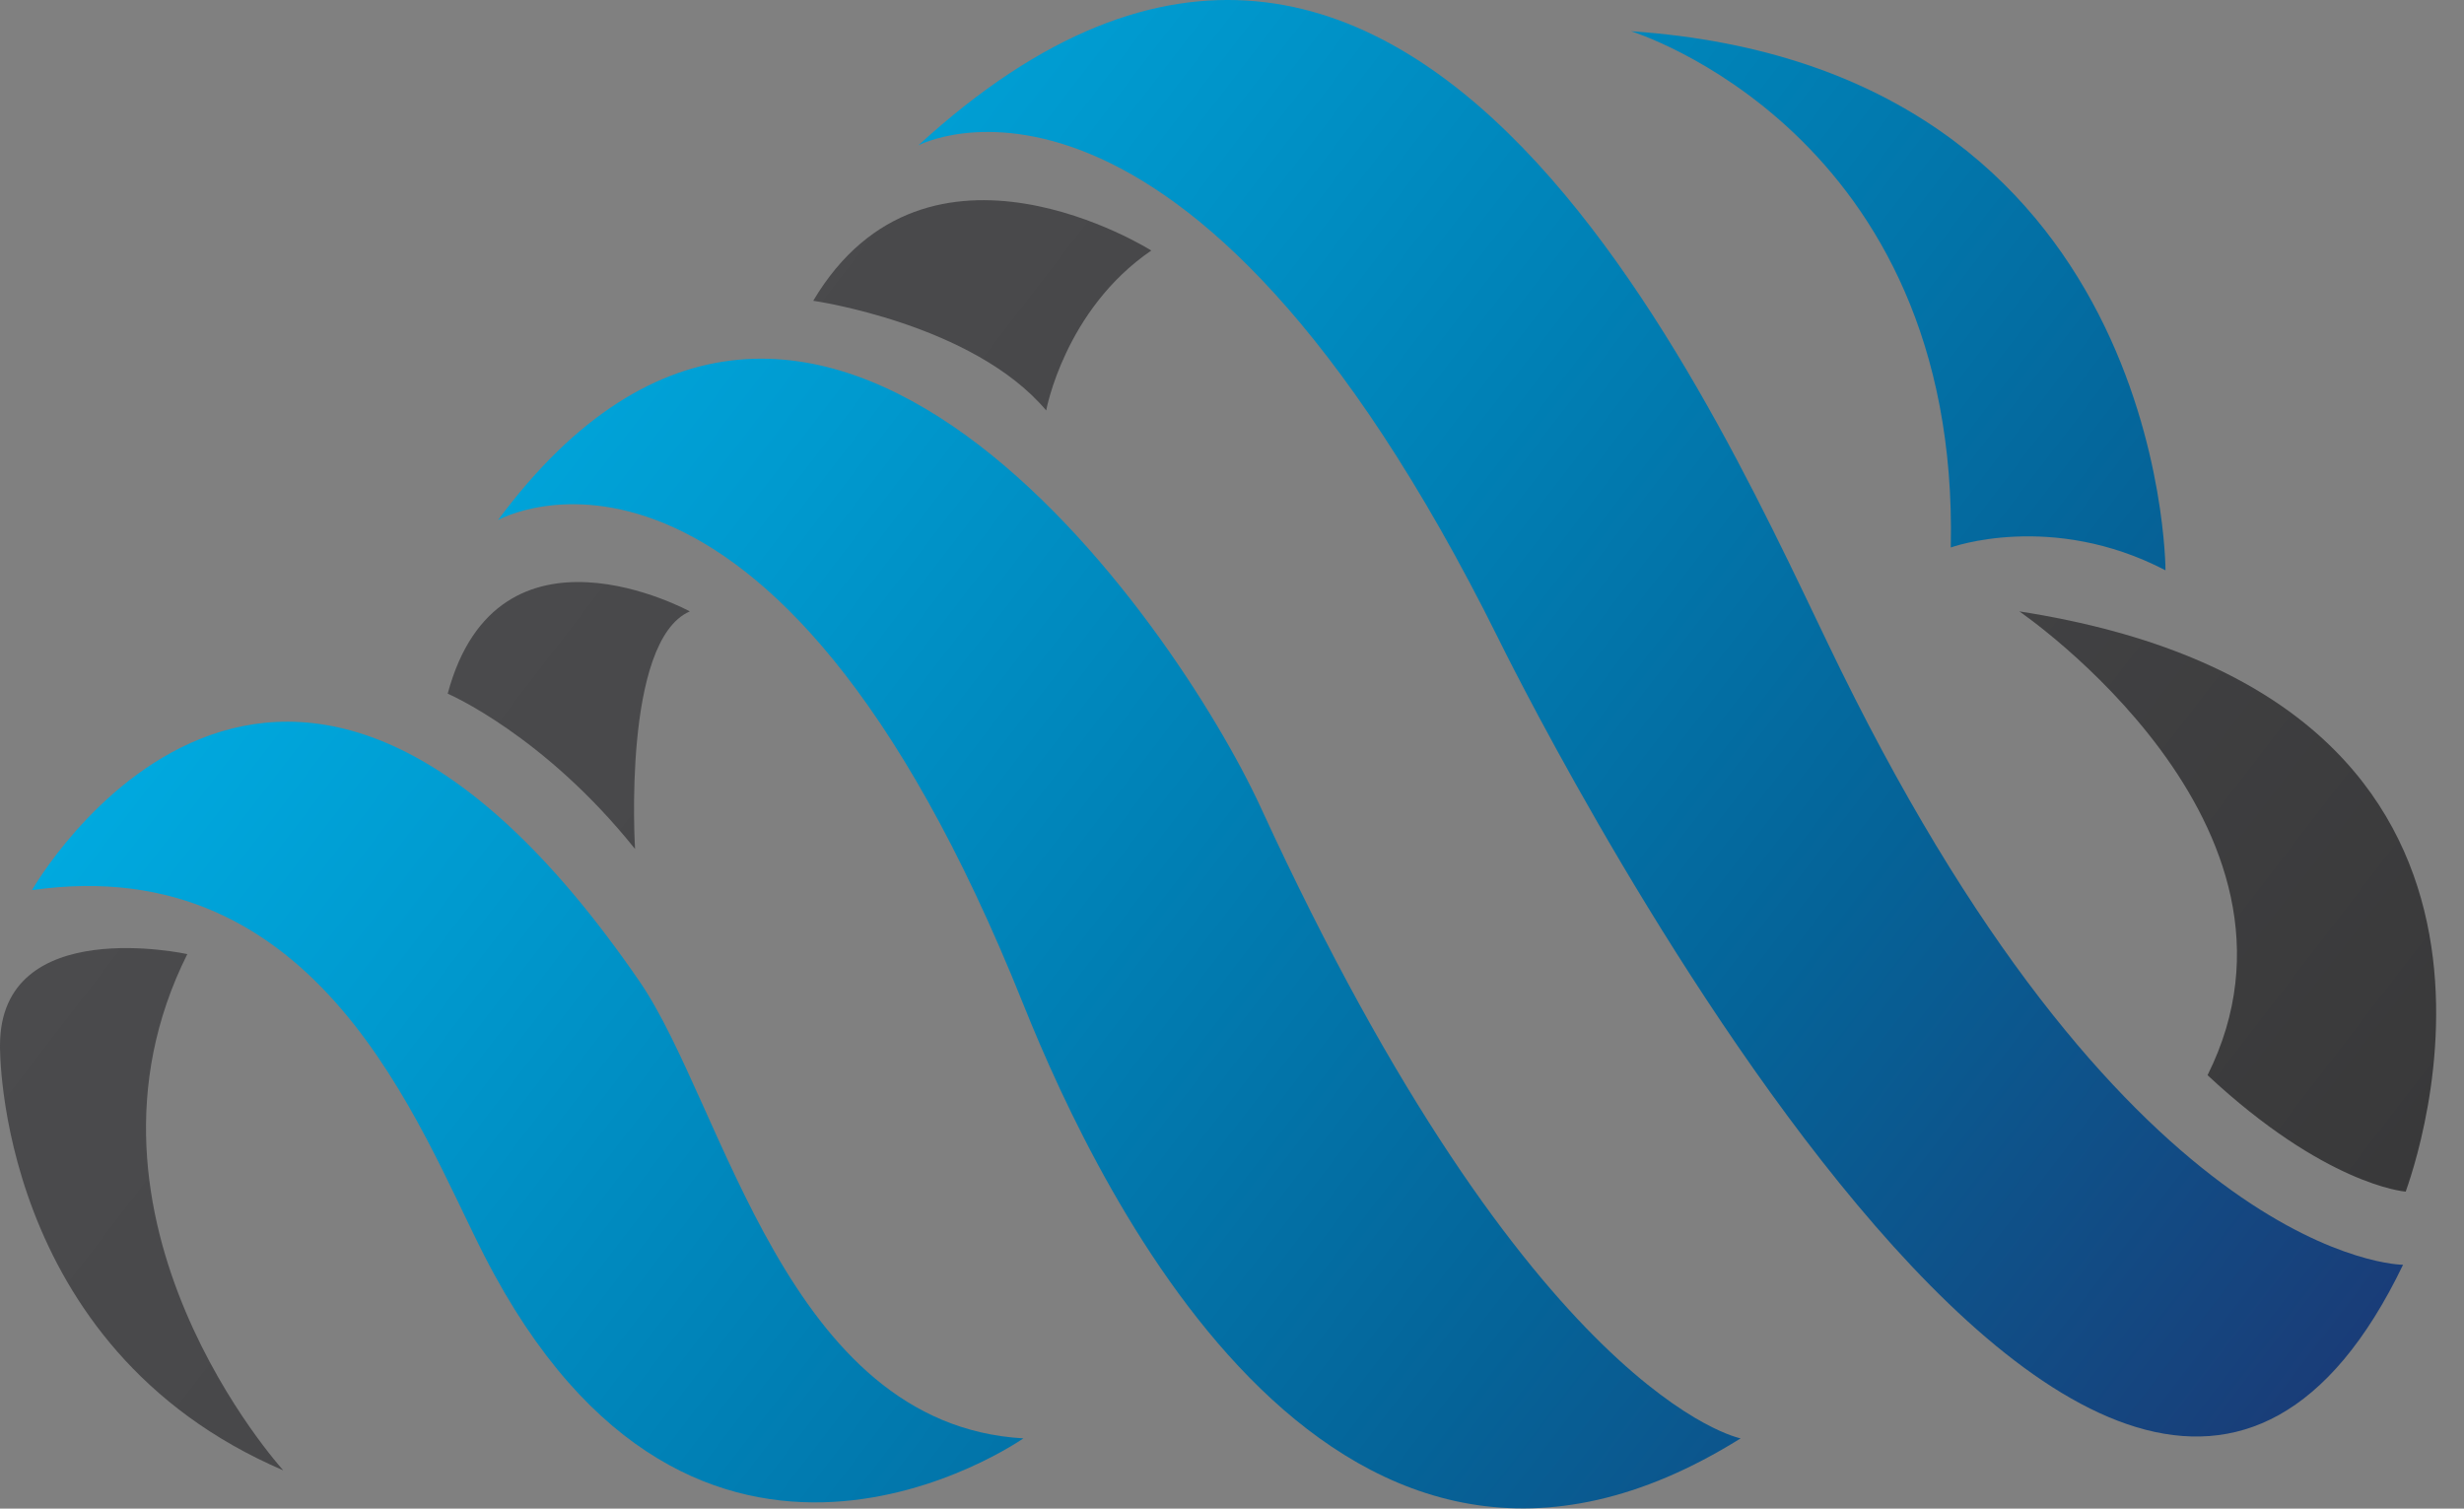 <svg width="49" height="30" viewBox="0 0 49 30" fill="none" xmlns="http://www.w3.org/2000/svg">
<rect x="0" y="0" width="49" height="30" fill="#808080" stroke="none"/>
<path d="M0.636 17.701C0.636 17.701 5.542 9.07 12.719 19.518C14.399 21.963 15.627 28.331 20.351 28.603C20.351 28.603 13.83 33.183 9.631 24.969C8.315 22.395 6.36 16.883 0.636 17.701Z" fill="url(#paint0_linear_544_14)"/>
<path d="M9.903 10.342C9.903 10.342 15.287 7.324 20.351 19.973C21.9 23.841 26.62 33.6 34.615 28.603C34.615 28.603 30.473 27.808 25.076 16.066C23.383 12.383 16.172 1.893 9.903 10.342Z" fill="url(#paint1_linear_544_14)"/>
<path d="M18.261 2.892C18.261 2.892 23.531 0.076 29.8 12.704C29.8 12.704 41.883 37.416 47.788 25.151C47.788 25.151 42.428 25.151 36.614 13.34C34.282 8.604 28.165 -6.193 18.261 2.892Z" fill="url(#paint2_linear_544_14)"/>
<path d="M32.435 0.621C32.435 0.621 38.976 2.62 38.794 10.887C38.794 10.887 40.793 10.16 43.064 11.341C43.064 11.341 43.065 1.347 32.435 0.621Z" fill="url(#paint3_linear_544_14)"/>
<path d="M43.9 21.381C46.231 23.555 47.804 23.694 47.831 23.695L47.841 23.696C48.268 22.495 50.956 13.835 40.157 12.158C40.157 12.158 46.384 16.404 43.9 21.381Z" fill="url(#paint4_linear_544_14)"/>
<path d="M5.633 29.239C5.633 29.239 1.091 24.243 3.725 18.973C3.725 18.973 8.53258e-05 18.156 8.53258e-05 20.79C8.53258e-05 20.79 -0.091 26.787 5.633 29.239Z" fill="url(#paint5_linear_544_14)"/>
<path d="M12.629 16.883C12.629 16.883 12.368 12.745 13.718 12.158C13.718 12.158 9.903 10.069 8.903 13.794C8.903 13.794 10.812 14.612 12.629 16.883Z" fill="url(#paint6_linear_544_14)"/>
<path d="M20.805 8.162C20.805 8.162 21.169 6.163 22.895 4.982C22.895 4.982 18.443 2.165 16.172 5.981C16.172 5.981 19.352 6.436 20.805 8.162Z" fill="url(#paint7_linear_544_14)"/>
<defs>
<linearGradient id="paint0_linear_544_14" x1="-18.83" y1="-0.682" x2="35.858" y2="41.356" gradientUnits="userSpaceOnUse">
<stop offset="0.028" stop-color="white"/>
<stop offset="0.3" stop-color="#00B2EA"/>
<stop offset="0.371" stop-color="#00ABE1"/>
<stop offset="0.486" stop-color="#009ACF"/>
<stop offset="0.632" stop-color="#0081B6"/>
<stop offset="0.802" stop-color="#056398"/>
<stop offset="0.991" stop-color="#193E79"/>
<stop offset="1" stop-color="#1A3C78"/>
</linearGradient>
<linearGradient id="paint1_linear_544_14" x1="-12.727" y1="-8.621" x2="41.962" y2="33.416" gradientUnits="userSpaceOnUse">
<stop offset="0.028" stop-color="white"/>
<stop offset="0.3" stop-color="#00B2EA"/>
<stop offset="0.371" stop-color="#00ABE1"/>
<stop offset="0.486" stop-color="#009ACF"/>
<stop offset="0.632" stop-color="#0081B6"/>
<stop offset="0.802" stop-color="#056398"/>
<stop offset="0.991" stop-color="#193E79"/>
<stop offset="1" stop-color="#1A3C78"/>
</linearGradient>
<linearGradient id="paint2_linear_544_14" x1="-6.304" y1="-16.976" x2="48.384" y2="25.061" gradientUnits="userSpaceOnUse">
<stop offset="0.028" stop-color="white"/>
<stop offset="0.3" stop-color="#00B2EA"/>
<stop offset="0.371" stop-color="#00ABE1"/>
<stop offset="0.486" stop-color="#009ACF"/>
<stop offset="0.632" stop-color="#0081B6"/>
<stop offset="0.802" stop-color="#056398"/>
<stop offset="0.991" stop-color="#193E79"/>
<stop offset="1" stop-color="#1A3C78"/>
</linearGradient>
<linearGradient id="paint3_linear_544_14" x1="-1.052" y1="-23.808" x2="53.635" y2="18.229" gradientUnits="userSpaceOnUse">
<stop offset="0.028" stop-color="white"/>
<stop offset="0.3" stop-color="#00B2EA"/>
<stop offset="0.371" stop-color="#00ABE1"/>
<stop offset="0.486" stop-color="#009ACF"/>
<stop offset="0.632" stop-color="#0081B6"/>
<stop offset="0.802" stop-color="#056398"/>
<stop offset="0.991" stop-color="#193E79"/>
<stop offset="1" stop-color="#1A3C78"/>
</linearGradient>
<linearGradient id="paint4_linear_544_14" x1="-4.162" y1="-19.765" x2="50.527" y2="22.273" gradientUnits="userSpaceOnUse">
<stop stop-color="white"/>
<stop offset="0.009" stop-color="#F4F5F5"/>
<stop offset="0.09" stop-color="#B7B9BC"/>
<stop offset="0.162" stop-color="#8A8C8F"/>
<stop offset="0.223" stop-color="#6B6C6E"/>
<stop offset="0.271" stop-color="#555658"/>
<stop offset="0.3" stop-color="#4D4D4F"/>
<stop offset="0.72" stop-color="#444446"/>
<stop offset="1" stop-color="#383839"/>
</linearGradient>
<linearGradient id="paint5_linear_544_14" x1="-22.169" y1="3.662" x2="32.52" y2="45.7" gradientUnits="userSpaceOnUse">
<stop stop-color="white"/>
<stop offset="0.009" stop-color="#F4F5F5"/>
<stop offset="0.09" stop-color="#B7B9BC"/>
<stop offset="0.162" stop-color="#8A8C8F"/>
<stop offset="0.223" stop-color="#6B6C6E"/>
<stop offset="0.271" stop-color="#555658"/>
<stop offset="0.3" stop-color="#4D4D4F"/>
<stop offset="0.72" stop-color="#444446"/>
<stop offset="1" stop-color="#383839"/>
</linearGradient>
<linearGradient id="paint6_linear_544_14" x1="-14.29" y1="-6.59" x2="40.4" y2="35.449" gradientUnits="userSpaceOnUse">
<stop stop-color="white"/>
<stop offset="0.009" stop-color="#F4F5F5"/>
<stop offset="0.09" stop-color="#B7B9BC"/>
<stop offset="0.162" stop-color="#8A8C8F"/>
<stop offset="0.223" stop-color="#6B6C6E"/>
<stop offset="0.271" stop-color="#555658"/>
<stop offset="0.3" stop-color="#4D4D4F"/>
<stop offset="0.72" stop-color="#444446"/>
<stop offset="1" stop-color="#383839"/>
</linearGradient>
<linearGradient id="paint7_linear_544_14" x1="-7.558" y1="-15.343" x2="47.128" y2="26.693" gradientUnits="userSpaceOnUse">
<stop stop-color="white"/>
<stop offset="0.009" stop-color="#F4F5F5"/>
<stop offset="0.09" stop-color="#B7B9BC"/>
<stop offset="0.162" stop-color="#8A8C8F"/>
<stop offset="0.223" stop-color="#6B6C6E"/>
<stop offset="0.271" stop-color="#555658"/>
<stop offset="0.3" stop-color="#4D4D4F"/>
<stop offset="0.72" stop-color="#444446"/>
<stop offset="1" stop-color="#383839"/>
</linearGradient>
</defs>
</svg>
